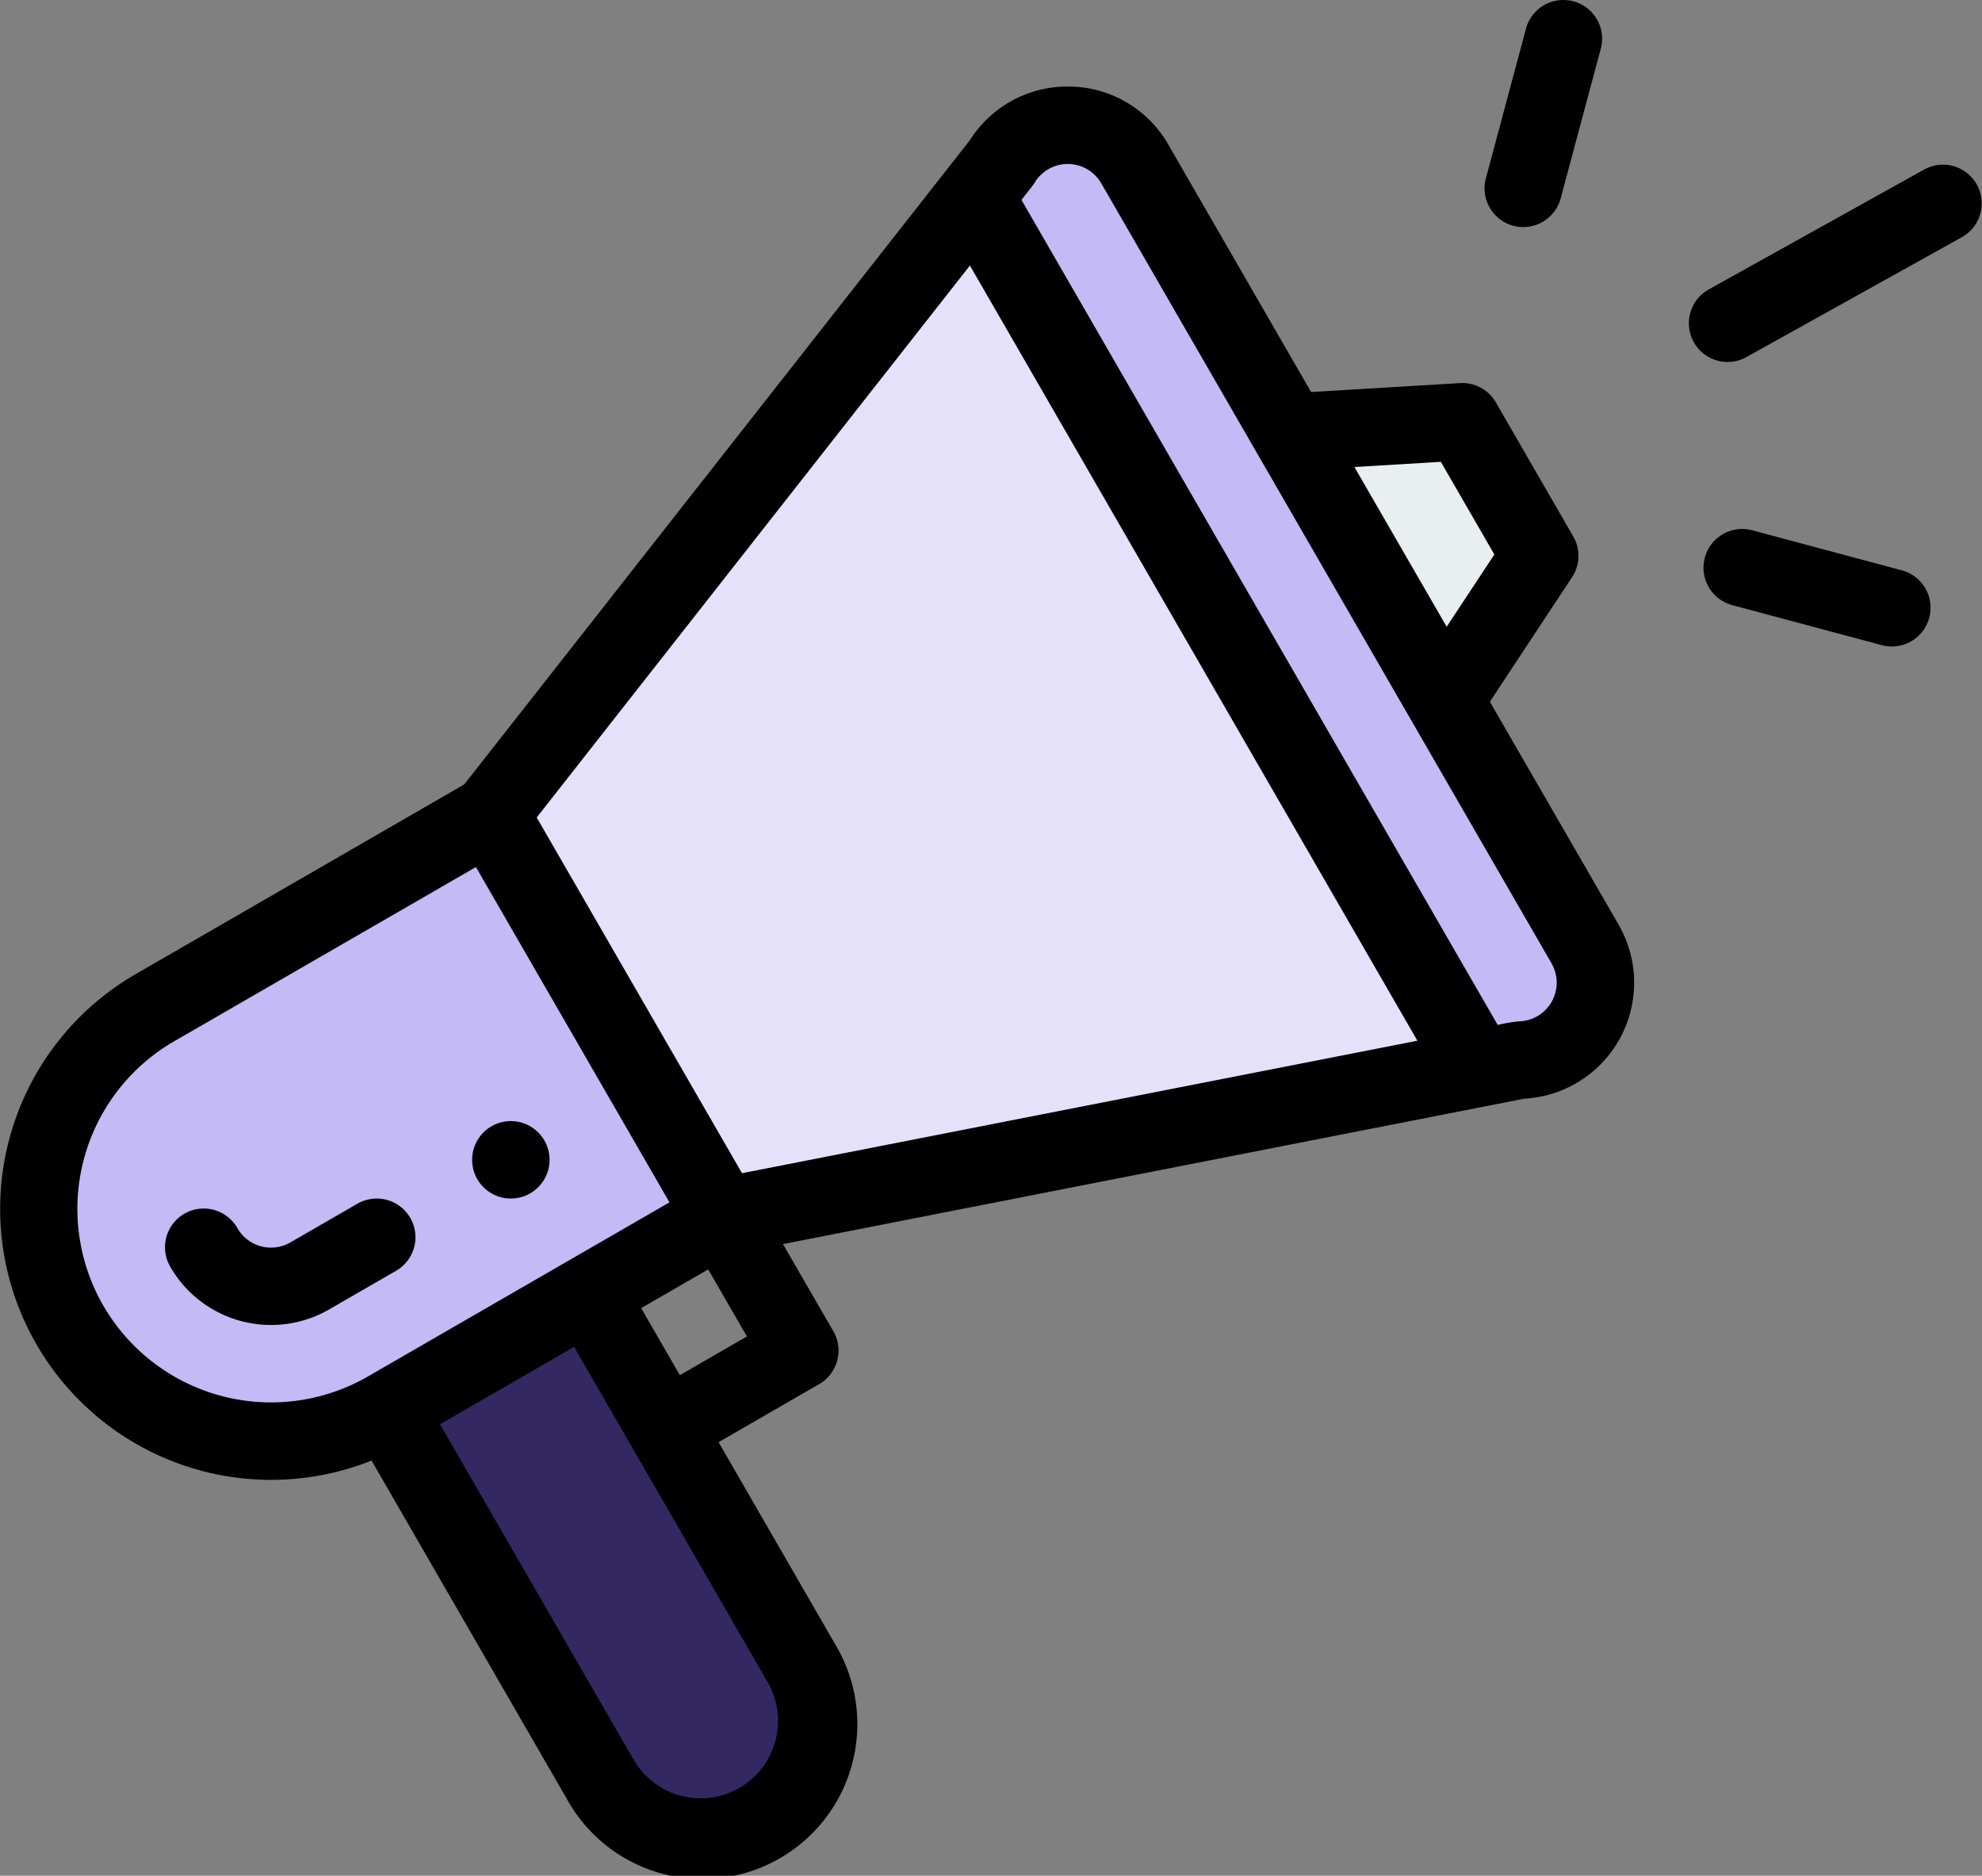 <svg id="promocion_1_" data-name="promocion(1)" xmlns="http://www.w3.org/2000/svg" width="188.107" height="178" viewBox="0 0 188.107 178">
  <rect x="0" y="0" width="188.107" height="178" fill="#808080" stroke="none"/>
  <path id="Trazado_657642" data-name="Trazado 657642" d="M52.839,210.293l22.044,38.181-31.817,18.37a22.044,22.044,0,0,1-22.044-38.181Zm0,0" transform="translate(-6.325 -133.032)" fill="#c4baf5"/>
  <path id="Trazado_657643" data-name="Trazado 657643" d="M309.568,110.045a7.347,7.347,0,0,1-6.184,11.018l-4.133.812-.092-.466-47.3-81.92-.309-.243,2.645-3.37a7.347,7.347,0,0,1,12.635.151c73.4,127.131-19.2-33.259,42.733,74.018Zm0,0" transform="translate(-159.135 -20.468)" fill="#c4baf5"/>
  <path id="Trazado_657644" data-name="Trazado 657644" d="M139.3,369.218a11.022,11.022,0,0,1-19.09,11.022l-20.207-35,19.09-11.022,20.207,35Zm0,0" transform="translate(-63.263 -211.425)" fill="#332862"/>
  <path id="Trazado_657645" data-name="Trazado 657645" d="M349.537,108.934l7.348,12.727-9.053,13.711-14.7-25.454Zm0,0" transform="translate(-210.743 -68.912)" fill="#e9eef0"/>
  <path id="Trazado_657646" data-name="Trazado 657646" d="M220.115,133.275l.092.466-71.558,14.034L126.6,109.6l45.906-58.482.309.243Zm0,0" transform="translate(-80.091 -32.334)" fill="#e6e1fb"/>
  <path id="Trazado_657647" data-name="Trazado 657647" d="M127.475,296.43a3.674,3.674,0,1,0-5.019-1.345A3.675,3.675,0,0,0,127.475,296.43Zm0,0" transform="translate(-77.155 -183.186)"/>
  <path id="Trazado_657648" data-name="Trazado 657648" d="M35.264,152.744l18.5,32.048A14.7,14.7,0,1,0,79.22,170.1L68.2,151l9.545-5.511a3.675,3.675,0,0,0,1.345-5.019L74.31,132.2c.57-.111,4.315-.845,70.371-13.8a11.02,11.02,0,0,0,8.934-16.514L141.4,80.734l7.8-11.818a3.675,3.675,0,0,0,.116-3.862l-7.348-12.727a3.682,3.682,0,0,0-3.4-1.83l-14.135.848L110.884,27.866a10.926,10.926,0,0,0-9.407-5.51h-.141a10.925,10.925,0,0,0-9.28,5.082L44.062,88.577l-31.2,18.014a25.718,25.718,0,0,0,22.4,46.153Zm37.594,21.029A7.348,7.348,0,0,1,60.13,181.12L41.76,149.3l12.727-7.348c21.26,36.829,18.03,31.233,18.371,31.823ZM64.524,144.64l-3.674-6.363,6.363-3.674,3.674,6.363Zm72.224-86.673,5.078,8.795L137.3,73.619,128.546,58.46ZM98.2,31.466a3.673,3.673,0,0,1,6.318.073l42.733,74.018a3.673,3.673,0,0,1-3.091,5.508,13.492,13.492,0,0,0-2.015.342l-45.2-78.294c.949-1.22,1.071-1.338,1.259-1.646Zm-6.148,7.875,42.47,73.561-64.1,12.572L50.938,91.718ZM9.81,138.048a18.358,18.358,0,0,1,6.724-25.094L45.169,96.422l18.37,31.817L34.9,144.774A18.392,18.392,0,0,1,9.81,138.048Zm0,0" transform="translate(0 -14.142)"/>
  <path id="Trazado_657649" data-name="Trazado 657649" d="M65.939,311.41a3.675,3.675,0,0,0-5.019-1.345l-6.363,3.674a3.679,3.679,0,0,1-5.019-1.345,3.674,3.674,0,1,0-6.363,3.674A11.036,11.036,0,0,0,58.231,320.1l6.363-3.674a3.674,3.674,0,0,0,1.345-5.019Zm0,0" transform="translate(-27.001 -195.836)"/>
  <path id="Trazado_657650" data-name="Trazado 657650" d="M458.636,42.946,438.163,54.338a3.674,3.674,0,1,0,3.574,6.421l20.471-11.392a3.674,3.674,0,0,0-3.572-6.421Zm0,0" transform="translate(-275.989 -26.873)"/>
  <path id="Trazado_657651" data-name="Trazado 657651" d="M458.885,140.55l-14.2-3.8a3.674,3.674,0,1,0-1.9,7.1l14.2,3.8a3.673,3.673,0,1,0,1.9-7.1Zm0,0" transform="translate(-278.385 -86.427)"/>
  <path id="Trazado_657652" data-name="Trazado 657652" d="M387.426,2.724l-3.807,14.2a3.674,3.674,0,0,0,7.1,1.9l3.806-14.2a3.674,3.674,0,1,0-7.1-1.9Zm0,0" transform="translate(-242.598 0)"/>
</svg>
